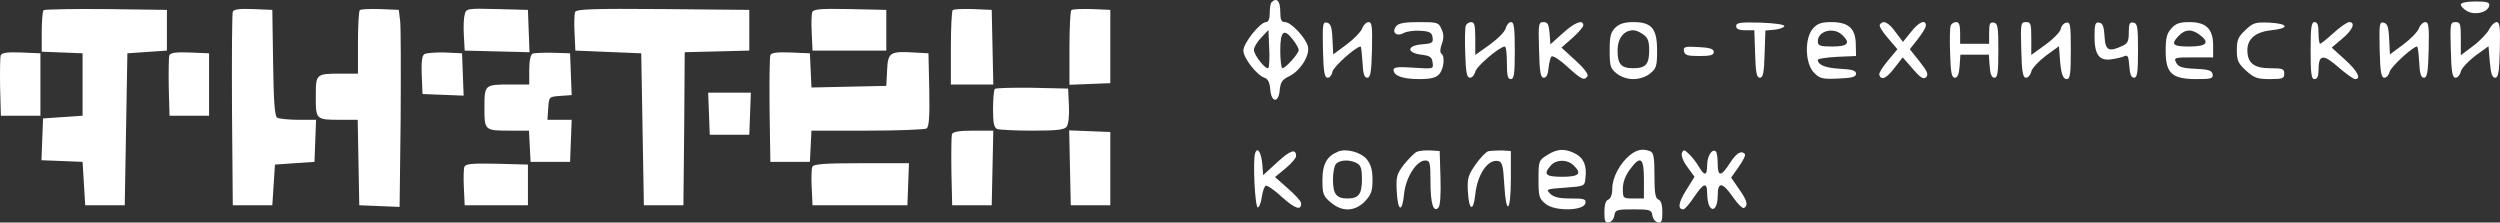 <svg width="528" height="47" viewBox="0 0 528 47" fill="none" xmlns="http://www.w3.org/2000/svg">
<rect x="0" y="0" width="528" height="47" fill="#333333" stroke="none"/>
<path d="M268.556 0.483C268.333 0.655 268.166 1.687 268.166 2.776C268.166 3.979 267.888 4.667 267.387 4.667C266.162 4.667 262.601 9.08 262.601 10.685C262.601 12.233 265.439 15.901 267.053 16.416C267.776 16.646 268.166 17.391 268.277 18.881C268.5 21.747 270.058 21.804 270.281 18.995C270.448 17.391 270.782 16.818 272.229 16.13C274.622 14.984 276.681 11.717 276.236 9.825C275.791 7.991 272.674 4.667 271.394 4.667C270.615 4.667 270.392 4.209 270.392 2.375C270.392 0.197 269.613 -0.606 268.556 0.483ZM267.888 14.353C267.387 14.869 264.827 11.659 264.827 10.513C264.827 9.997 265.495 8.851 266.385 7.934L267.888 6.329L268.055 10.112C268.166 12.233 268.055 14.124 267.888 14.353ZM273.119 8.45C273.787 9.31 274.288 10.227 274.288 10.57C274.288 11.316 271.505 14.411 270.837 14.411C270.615 14.411 270.392 12.748 270.392 10.685C270.392 6.501 271.171 5.871 273.119 8.45Z" fill="white"/>
<path d="M519.725 0.942C519.725 1.343 520.337 1.973 521.116 2.375C522.786 3.292 525.458 2.604 525.736 1.171C525.847 0.483 525.235 0.311 522.786 0.311C520.894 0.311 519.725 0.598 519.725 0.942Z" fill="white"/>
<path d="M9.205 2.145C8.982 2.375 8.815 4.438 8.815 6.73V10.914L13.156 11.086L17.441 11.258V17.849V24.44L13.267 24.727L9.093 25.013L8.926 29.426L8.759 33.839L13.1 34.011L17.441 34.183L17.72 38.768L17.998 43.353H22.172H26.346L26.624 27.306L26.903 11.258L31.077 10.972L35.251 10.685V6.387V2.088L22.395 1.916C15.326 1.859 9.427 1.973 9.205 2.145Z" fill="white"/>
<path d="M49.165 2.489C48.998 2.89 48.942 12.29 48.998 23.294L49.165 43.353H53.339H57.513L57.791 39.055L58.07 34.757L62.244 34.47L66.418 34.183L66.585 29.713L66.752 25.3H62.967C60.908 25.3 58.849 25.071 58.515 24.841C58.014 24.497 57.791 21.288 57.68 13.264L57.513 2.088L53.45 1.916C50.556 1.802 49.332 1.973 49.165 2.489Z" fill="white"/>
<path d="M75.991 2.145C75.768 2.375 75.601 5.469 75.601 9.08V15.556H72.039C66.696 15.556 66.696 15.556 66.696 20.428C66.696 25.3 66.696 25.3 72.039 25.3H75.545L75.712 34.298L75.879 43.353L80.165 43.525L84.394 43.697L84.617 25.185C84.673 14.983 84.673 5.641 84.506 4.38L84.228 2.088L80.332 1.916C78.161 1.859 76.213 1.916 75.991 2.145Z" fill="white"/>
<path d="M98.141 3.12C97.918 3.865 97.863 5.871 97.974 7.59L98.141 10.685L104.987 10.857L111.832 11.029L111.665 6.559L111.498 2.088L104.987 1.916C98.531 1.744 98.419 1.802 98.141 3.12Z" fill="white"/>
<path d="M121.46 2.547C121.293 3.005 121.238 5.011 121.349 7.017L121.516 10.685L128.473 10.972L135.43 11.258L135.708 27.306L135.986 43.353H140.16H144.334L144.501 27.191L144.613 11.029L151.458 10.857L158.248 10.685V6.387V2.088L139.993 1.916C124.966 1.802 121.739 1.916 121.46 2.547Z" fill="white"/>
<path d="M171.55 2.547C171.383 3.005 171.327 5.011 171.438 7.017L171.605 10.685H179.397H187.189V6.387V2.088L179.508 1.916C173.386 1.802 171.828 1.916 171.55 2.547Z" fill="white"/>
<path d="M201.214 2.145C200.991 2.375 200.824 5.985 200.824 10.226V17.849H205.277H209.785L209.618 9.94L209.451 2.088L205.555 1.916C203.384 1.859 201.436 1.916 201.214 2.145Z" fill="white"/>
<path d="M226.258 2.145C226.036 2.375 225.869 6.043 225.869 10.227V17.907L230.21 17.735L234.495 17.563V9.825V2.088L230.599 1.916C228.429 1.859 226.481 1.916 226.258 2.145Z" fill="white"/>
<path d="M279.408 10.513C279.52 15.327 279.742 16.416 280.41 16.416C280.855 16.416 281.301 15.843 281.412 15.155C281.579 14.124 286.365 9.825 287.367 9.825C287.478 9.825 287.645 11.315 287.757 13.092C287.868 15.614 288.146 16.416 288.758 16.416C289.426 16.416 289.649 15.327 289.76 10.513C289.871 5.527 289.76 4.667 289.037 4.667C288.591 4.667 287.924 5.298 287.701 5.985C287.423 6.73 285.92 8.278 284.362 9.424L281.579 11.487L281.412 8.221C281.301 5.641 281.022 4.954 280.243 4.782C279.353 4.61 279.297 5.068 279.408 10.513Z" fill="white"/>
<path d="M294.881 5.527C293.823 6.845 294.936 7.819 296.495 6.96C297.163 6.616 298.777 6.387 300.057 6.501C301.949 6.616 302.45 6.902 302.561 7.934C302.728 9.023 302.45 9.195 300.335 9.367C297.107 9.596 296.996 11.144 300.168 11.545C302.005 11.774 302.45 12.061 302.561 13.207C302.784 14.582 302.728 14.582 298.554 14.296C295.27 14.067 294.324 14.181 294.324 14.754C294.324 16.015 296.272 16.703 299.778 16.703C302.227 16.703 303.285 16.416 303.952 15.671C304.954 14.525 305.233 11.831 304.398 11.316C304.119 11.086 304.119 10.284 304.509 9.31C304.954 8.049 304.954 7.246 304.453 6.157C303.841 4.725 303.563 4.667 299.667 4.667C296.662 4.667 295.382 4.897 294.881 5.527Z" fill="white"/>
<path d="M309.573 5.412C309.406 5.871 309.35 8.507 309.462 11.316C309.573 15.328 309.796 16.416 310.464 16.416C310.909 16.416 311.41 15.843 311.577 15.156C311.799 14.009 316.752 9.825 317.81 9.825C318.088 9.825 318.255 11.373 318.255 13.264C318.255 15.958 318.422 16.703 319.09 16.703C319.758 16.703 319.925 15.671 319.925 10.685C319.925 5.928 319.758 4.667 319.146 4.667C318.7 4.667 318.2 5.24 318.033 5.928C317.866 6.673 316.307 8.221 314.638 9.424L311.577 11.602V8.106C311.577 5.412 311.41 4.667 310.742 4.667C310.241 4.667 309.74 5.011 309.573 5.412Z" fill="white"/>
<path d="M325.046 10.513C325.157 15.327 325.379 16.416 326.047 16.416C326.604 16.416 326.938 15.729 327.049 14.41C327.16 13.321 327.439 12.175 327.661 11.946C327.94 11.659 329.442 12.634 331.001 14.066C334.006 16.817 334.618 17.104 335.286 16.072C335.509 15.671 334.451 14.296 332.726 12.748L329.776 10.055L332.058 8.049C333.338 6.902 334.396 5.699 334.396 5.355C334.396 4.037 332.559 4.724 330.054 7.017L327.439 9.367L327.272 7.017C327.105 5.126 326.882 4.667 325.992 4.667C324.934 4.667 324.879 5.011 325.046 10.513Z" fill="white"/>
<path d="M341.185 5.814C340.183 6.788 339.96 7.648 339.96 10.685C339.96 13.952 340.127 14.468 341.407 15.499C342.298 16.244 343.689 16.703 344.969 16.703C346.249 16.703 347.641 16.244 348.531 15.499C349.811 14.468 349.978 13.952 349.978 10.685C349.978 6.043 348.865 4.667 344.969 4.667C343.133 4.667 342.02 5.011 341.185 5.814ZM347.084 7.304C348.03 7.934 348.309 8.737 348.309 10.628C348.309 13.551 347.585 14.411 344.969 14.411C342.354 14.411 341.63 13.551 341.63 10.628C341.63 8.106 342.966 6.387 344.969 6.387C345.47 6.387 346.416 6.788 347.084 7.304Z" fill="white"/>
<path d="M366.675 5.527C366.675 6.1 367.232 6.386 368.623 6.386H370.515L370.682 11.373C370.794 15.385 371.016 16.416 371.684 16.416C372.352 16.416 372.575 15.385 372.686 11.43L372.853 6.444L374.801 6.272C375.858 6.157 376.749 5.813 376.86 5.527C376.916 5.183 374.912 4.896 371.851 4.782C367.51 4.667 366.675 4.782 366.675 5.527Z" fill="white"/>
<path d="M382.926 5.985C381.09 7.991 381.201 13.379 383.093 15.327C384.318 16.588 384.874 16.76 388.269 16.588C391.163 16.474 391.998 16.244 391.998 15.557C391.998 14.926 391.163 14.64 388.659 14.525C385.542 14.353 383.928 13.723 383.928 12.634C383.928 12.405 385.765 12.118 387.991 12.003L391.998 11.831L391.942 9.31C391.887 5.985 390.384 4.667 386.766 4.667C384.707 4.667 383.872 4.954 382.926 5.985ZM389.048 7.361C390.885 9.08 390.328 9.825 386.989 9.825C384.318 9.825 383.928 9.653 383.928 8.679C383.928 6.559 387.212 5.642 389.048 7.361Z" fill="white"/>
<path d="M397.007 5.24C396.84 5.527 397.619 6.788 398.732 8.049L400.736 10.399L398.732 12.806C397.619 14.124 396.784 15.442 396.896 15.786C397.285 17.047 398.343 16.646 400.068 14.41L401.849 12.118L403.964 14.525C405.633 16.474 406.246 16.817 406.802 16.302C407.359 15.729 407.025 15.041 405.411 12.978L403.352 10.399L405.021 8.278C405.967 7.074 406.747 5.813 406.747 5.412C406.747 3.979 405.188 4.667 403.574 6.788L401.905 8.851L400.346 6.788C398.844 4.667 397.675 4.151 397.007 5.24Z" fill="white"/>
<path d="M411.978 5.412C411.811 5.871 411.756 8.507 411.867 11.315C411.978 15.385 412.201 16.416 412.869 16.416C413.425 16.416 413.759 15.671 413.871 13.952L414.038 11.545H417.043H420.048L420.215 13.952C420.327 15.671 420.66 16.416 421.217 16.416C421.885 16.416 422.052 15.385 422.052 10.685C422.052 5.699 421.94 4.954 421.106 4.782C420.271 4.61 420.104 5.011 420.104 6.902V9.252H417.043H413.982V6.96C413.982 5.298 413.759 4.667 413.147 4.667C412.646 4.667 412.145 5.011 411.978 5.412Z" fill="white"/>
<path d="M426.894 10.513C427.005 15.213 427.228 16.416 427.895 16.416C428.341 16.416 428.842 15.843 429.009 15.098C429.176 14.411 430.567 12.92 432.07 11.774L434.852 9.768L435.019 11.946C435.242 15.442 435.631 16.703 436.522 16.703C437.19 16.703 437.357 15.614 437.357 10.628C437.357 5.183 437.245 4.61 436.411 4.782C435.854 4.897 435.353 5.47 435.242 6.1C435.131 6.731 433.684 8.221 432.014 9.424L429.009 11.602V8.106C429.009 5.011 428.897 4.667 427.895 4.667C426.782 4.667 426.727 4.954 426.894 10.513Z" fill="white"/>
<path d="M442.365 7.762C442.365 11.545 443.367 12.92 445.927 12.519C446.873 12.404 448.098 12.118 448.599 11.889C449.378 11.545 449.545 11.831 449.712 13.952C449.823 15.671 450.101 16.416 450.713 16.416C451.381 16.416 451.548 15.385 451.548 10.685C451.548 5.699 451.437 4.954 450.602 4.782C449.767 4.61 449.6 5.011 449.6 6.845C449.6 8.679 449.378 9.195 448.209 9.711C445.371 11.029 444.647 10.685 444.48 7.705C444.369 5.641 444.091 4.896 443.367 4.782C442.532 4.61 442.365 5.068 442.365 7.762Z" fill="white"/>
<path d="M458.616 5.985C457.615 7.074 457.392 7.991 457.392 10.8C457.392 15.499 458.728 16.703 463.904 16.703C467.02 16.703 467.466 16.588 467.299 15.671C467.132 14.869 466.408 14.64 463.625 14.525C460.898 14.411 460.064 14.124 459.618 13.264C459.062 12.175 459.229 12.118 463.236 12.118H467.41V9.539C467.41 6.1 465.907 4.667 462.401 4.667C460.397 4.667 459.507 4.954 458.616 5.985ZM464.516 7.304C466.798 8.966 466.074 9.825 462.401 9.825C458.839 9.825 458.394 9.367 460.175 7.533C461.511 6.157 462.846 6.1 464.516 7.304Z" fill="white"/>
<path d="M474.256 6.329C472.697 7.762 472.419 8.45 472.419 10.57C472.419 12.806 472.697 13.379 474.367 14.926C476.092 16.474 476.76 16.703 479.376 16.703C482.047 16.703 482.437 16.588 482.437 15.557C482.437 14.525 482.047 14.411 479.487 14.411C476.037 14.411 474.645 13.322 474.645 10.57C474.645 8.221 476.37 6.731 479.71 6.387C483.606 5.985 483.383 5.011 479.376 4.782C476.315 4.667 475.87 4.782 474.256 6.329Z" fill="white"/>
<path d="M488.002 10.685C488.002 15.671 488.169 16.703 488.837 16.703C489.394 16.703 489.672 16.13 489.672 14.812C489.672 11.488 490.618 11.316 493.846 14.181C495.46 15.557 497.019 16.703 497.408 16.703C498.799 16.703 497.853 14.926 495.238 12.576L492.455 10.055L494.681 8.163C496.907 6.329 497.575 4.667 496.128 4.667C495.738 4.667 494.236 5.699 492.844 6.96C491.453 8.221 490.173 9.252 490.006 9.252C489.839 9.252 489.672 8.221 489.672 6.96C489.672 5.298 489.449 4.667 488.837 4.667C488.169 4.667 488.002 5.699 488.002 10.685Z" fill="white"/>
<path d="M502.584 10.513C502.695 15.213 502.918 16.416 503.586 16.416C504.031 16.416 504.532 15.843 504.699 15.155C504.922 14.124 509.597 9.825 510.487 9.825C510.654 9.825 510.821 11.315 510.932 13.092C511.044 15.614 511.322 16.416 511.934 16.416C512.602 16.416 512.825 15.327 512.936 10.513C513.047 5.527 512.936 4.667 512.212 4.667C511.767 4.667 511.099 5.298 510.877 5.985C510.598 6.73 509.096 8.278 507.537 9.424L504.755 11.487L504.588 8.221C504.476 5.641 504.198 4.954 503.419 4.782C502.529 4.61 502.473 5.068 502.584 10.513Z" fill="white"/>
<path d="M517.611 10.513C517.722 15.213 517.945 16.416 518.613 16.416C519.058 16.416 519.559 15.843 519.726 15.098C519.893 14.41 521.284 12.92 522.787 11.774L525.57 9.768L525.848 13.092C526.071 15.557 526.349 16.416 526.961 16.416C527.629 16.416 527.851 15.327 527.963 10.513C528.074 5.641 527.963 4.667 527.295 4.667C526.85 4.667 526.126 5.355 525.737 6.157C525.347 6.96 523.844 8.564 522.397 9.653L519.726 11.659V8.163C519.726 5.011 519.615 4.667 518.613 4.667C517.5 4.667 517.444 4.954 517.611 10.513Z" fill="white"/>
<path d="M355.655 10.8C355.822 11.659 356.379 11.831 358.883 11.831C361.221 11.831 361.944 11.659 361.944 10.972C361.944 10.341 361.165 10.055 358.716 9.94C355.822 9.768 355.488 9.883 355.655 10.8Z" fill="white"/>
<path d="M0.133 11.717C0.022 12.118 -0.034 15.155 0.022 18.48L0.189 24.44H4.363H8.537V17.849V11.258L4.474 11.086C1.469 10.972 0.356 11.144 0.133 11.717Z" fill="white"/>
<path d="M35.752 11.717C35.641 12.118 35.585 15.155 35.641 18.48L35.807 24.44H39.982H44.156V17.849V11.258L40.093 11.086C37.087 10.972 35.974 11.144 35.752 11.717Z" fill="white"/>
<path d="M89.626 11.43C89.125 11.774 88.958 13.092 89.07 15.9L89.237 19.855L93.578 20.027L97.919 20.199L97.752 15.729L97.585 11.258L93.967 11.086C91.964 11.029 90.016 11.201 89.626 11.43Z" fill="white"/>
<path d="M112.5 11.315C112.055 11.545 111.776 12.806 111.776 14.754V17.849H107.936C102.315 17.849 102.315 17.849 102.315 22.721C102.315 27.592 102.315 27.592 107.88 27.592H111.721L111.888 30.859L112.055 34.183H116.229H120.403L120.57 29.713L120.737 25.3H118.177H115.616L115.783 22.835C115.95 20.428 115.95 20.428 118.343 20.256L120.737 20.084L120.57 15.671L120.403 11.258L116.785 11.143C114.782 11.086 112.834 11.201 112.5 11.315Z" fill="white"/>
<path d="M162.701 11.659C162.534 12.118 162.478 17.333 162.534 23.294L162.701 34.183H166.875H171.049L171.216 30.859L171.383 27.592H183.181C189.693 27.592 195.314 27.363 195.704 27.134C196.205 26.733 196.372 24.727 196.26 18.938L196.093 11.258L193.088 11.086C187.968 10.8 187.523 11.029 187.356 14.869L187.189 18.136L179.286 18.308L171.383 18.48L171.216 14.869L171.049 11.258L166.986 11.086C164.036 10.972 162.867 11.143 162.701 11.659Z" fill="white"/>
<path d="M210.118 18.766C209.895 18.995 209.729 20.944 209.729 23.065C209.729 26.045 209.951 26.962 210.619 27.248C211.12 27.421 214.459 27.592 218.077 27.592C223.03 27.592 224.755 27.421 225.256 26.79C225.646 26.274 225.868 24.497 225.757 22.32L225.59 18.709L218.021 18.537C213.903 18.48 210.341 18.594 210.118 18.766Z" fill="white"/>
<path d="M149.733 23.982L149.9 28.452H154.074H158.249L158.416 23.982L158.582 19.569H154.074H149.566L149.733 23.982Z" fill="white"/>
<path d="M201.047 28.337C200.935 28.739 200.88 32.292 200.935 36.247L201.102 43.353H205.276H209.451L209.618 35.444L209.785 27.592H205.555C202.605 27.592 201.269 27.822 201.047 28.337Z" fill="white"/>
<path d="M225.98 35.444L226.147 43.353H230.321H234.495V35.616V27.879L230.154 27.707L225.813 27.535L225.98 35.444Z" fill="white"/>
<path d="M265.105 32.292C264.549 33.725 265.05 43.927 265.662 43.812C265.996 43.755 266.33 42.723 266.497 41.577C266.664 40.373 267.053 39.342 267.331 39.227C267.665 39.112 269.224 40.201 270.838 41.691C273.509 44.099 274.9 44.557 274.789 42.895C274.789 42.494 273.509 41.118 272.006 39.8L269.279 37.393L271.506 35.559C272.73 34.527 273.732 33.381 273.732 32.98C273.732 31.318 272.507 31.719 269.725 34.298L266.775 36.992L266.608 34.757C266.385 32.235 265.606 30.916 265.105 32.292Z" fill="white"/>
<path d="M282.636 32.005C280.243 32.98 279.297 34.642 279.297 37.966C279.297 40.946 279.464 41.405 281.022 42.723C283.415 44.786 286.087 44.729 288.257 42.551C289.593 41.118 289.871 40.373 289.871 37.966C289.871 35.845 289.537 34.756 288.647 33.61C287.367 32.12 284.306 31.318 282.636 32.005ZM286.588 34.47C287.422 34.928 287.645 35.673 287.645 37.794C287.645 41.004 286.977 41.92 284.584 41.92C282.247 41.92 281.523 41.004 281.523 37.909C281.523 36.476 281.801 34.986 282.191 34.584C283.026 33.725 285.141 33.667 286.588 34.47Z" fill="white"/>
<path d="M299.221 32.063C298.721 32.292 297.552 33.496 296.55 34.699C294.992 36.762 294.825 37.278 294.992 40.431C295.214 44.729 296.16 45.016 296.55 40.889C296.884 37.508 299.166 33.897 301.002 33.897C302.004 33.897 302.116 34.298 302.116 38.31C302.116 43.01 302.728 44.958 303.785 43.869C304.175 43.468 304.342 41.118 304.23 37.565L304.063 31.891L302.116 31.776C301.058 31.719 299.722 31.834 299.221 32.063Z" fill="white"/>
<path d="M314.304 31.948C313.803 32.12 312.579 33.381 311.632 34.757C310.074 36.992 309.852 37.679 310.018 40.488C310.241 44.5 311.187 44.844 311.577 41.061C312.022 36.82 314.248 33.553 316.419 34.011C317.254 34.183 317.476 34.928 317.699 38.94C318.088 45.703 319.09 44.901 319.09 37.737V31.891L317.142 31.776C316.085 31.776 314.805 31.834 314.304 31.948Z" fill="white"/>
<path d="M326.771 32.751C324.99 33.839 324.935 34.011 324.935 37.851C324.935 41.519 325.046 41.92 326.437 43.067C328.385 44.672 334.563 44.557 334.841 42.895C335.008 42.035 334.563 41.92 331.669 41.92C329.276 41.92 328.107 41.634 327.383 40.889C326.437 39.972 326.604 39.915 330.556 39.628C334.618 39.342 334.674 39.342 334.841 37.679C335.175 35.043 334.507 33.381 332.726 32.464C330.556 31.318 328.886 31.375 326.771 32.751ZM332.281 34.871C334.173 36.648 333.561 37.336 329.943 37.336C326.382 37.336 325.881 36.82 327.55 34.928C328.663 33.667 330.945 33.61 332.281 34.871Z" fill="white"/>
<path d="M344.247 32.751C342.132 34.47 340.518 37.508 340.518 39.8C340.518 41.061 340.184 41.921 339.683 42.15C339.126 42.322 338.848 43.239 338.848 44.786C338.848 46.735 339.015 47.136 339.85 46.964C340.351 46.849 340.852 46.219 340.963 45.474C341.13 44.328 341.464 44.213 344.97 44.213C348.476 44.213 348.81 44.328 348.977 45.474C349.089 46.219 349.59 46.849 350.146 46.964C350.925 47.136 351.092 46.735 351.092 44.786C351.092 43.239 350.814 42.322 350.257 42.15C349.59 41.863 349.423 40.717 349.423 37.049C349.423 33.266 349.256 32.235 348.532 31.948C346.974 31.318 345.694 31.604 344.247 32.751ZM347.196 37.909V41.921H344.97C342.8 41.921 342.744 41.863 342.744 39.857C342.744 38.539 343.245 37.164 344.191 35.845C346.473 32.751 347.196 33.209 347.196 37.909Z" fill="white"/>
<path d="M355.21 32.349C355.044 32.865 355.489 34.126 356.379 35.272L357.882 37.336L356.101 40.201C354.487 42.78 354.264 44.213 355.544 44.213C355.823 44.213 356.824 43.067 357.771 41.634C359.83 38.596 360.553 38.367 360.553 40.889C360.553 41.92 360.776 43.124 361.054 43.583C361.889 44.901 362.78 43.697 362.78 41.29C362.78 38.31 363.781 38.424 366.007 41.634C367.009 43.124 368.067 44.098 368.345 43.926C369.291 43.353 368.957 42.264 367.232 39.857L365.618 37.507L367.232 35.215C368.122 33.954 368.735 32.75 368.512 32.521C367.733 31.719 366.731 32.292 365.34 34.47C363.503 37.336 362.78 37.393 362.78 34.584C362.78 33.381 362.613 32.177 362.39 32.005C361.666 31.26 360.553 32.922 360.553 34.814C360.553 37.163 359.997 37.278 358.772 35.158C358.271 34.298 357.325 33.094 356.713 32.521C355.711 31.547 355.544 31.547 355.21 32.349Z" fill="white"/>
<path d="M98.085 35.215C97.918 35.673 97.863 37.679 97.974 39.685L98.141 43.353H104.819H111.498V39.055V34.757L104.931 34.584C99.755 34.47 98.364 34.584 98.085 35.215Z" fill="white"/>
<path d="M171.55 35.272C171.383 35.673 171.327 37.679 171.438 39.685L171.605 43.353H181.623H191.641L191.808 38.883L191.975 34.47H181.901C173.943 34.47 171.772 34.642 171.55 35.272Z" fill="white"/>
</svg>
